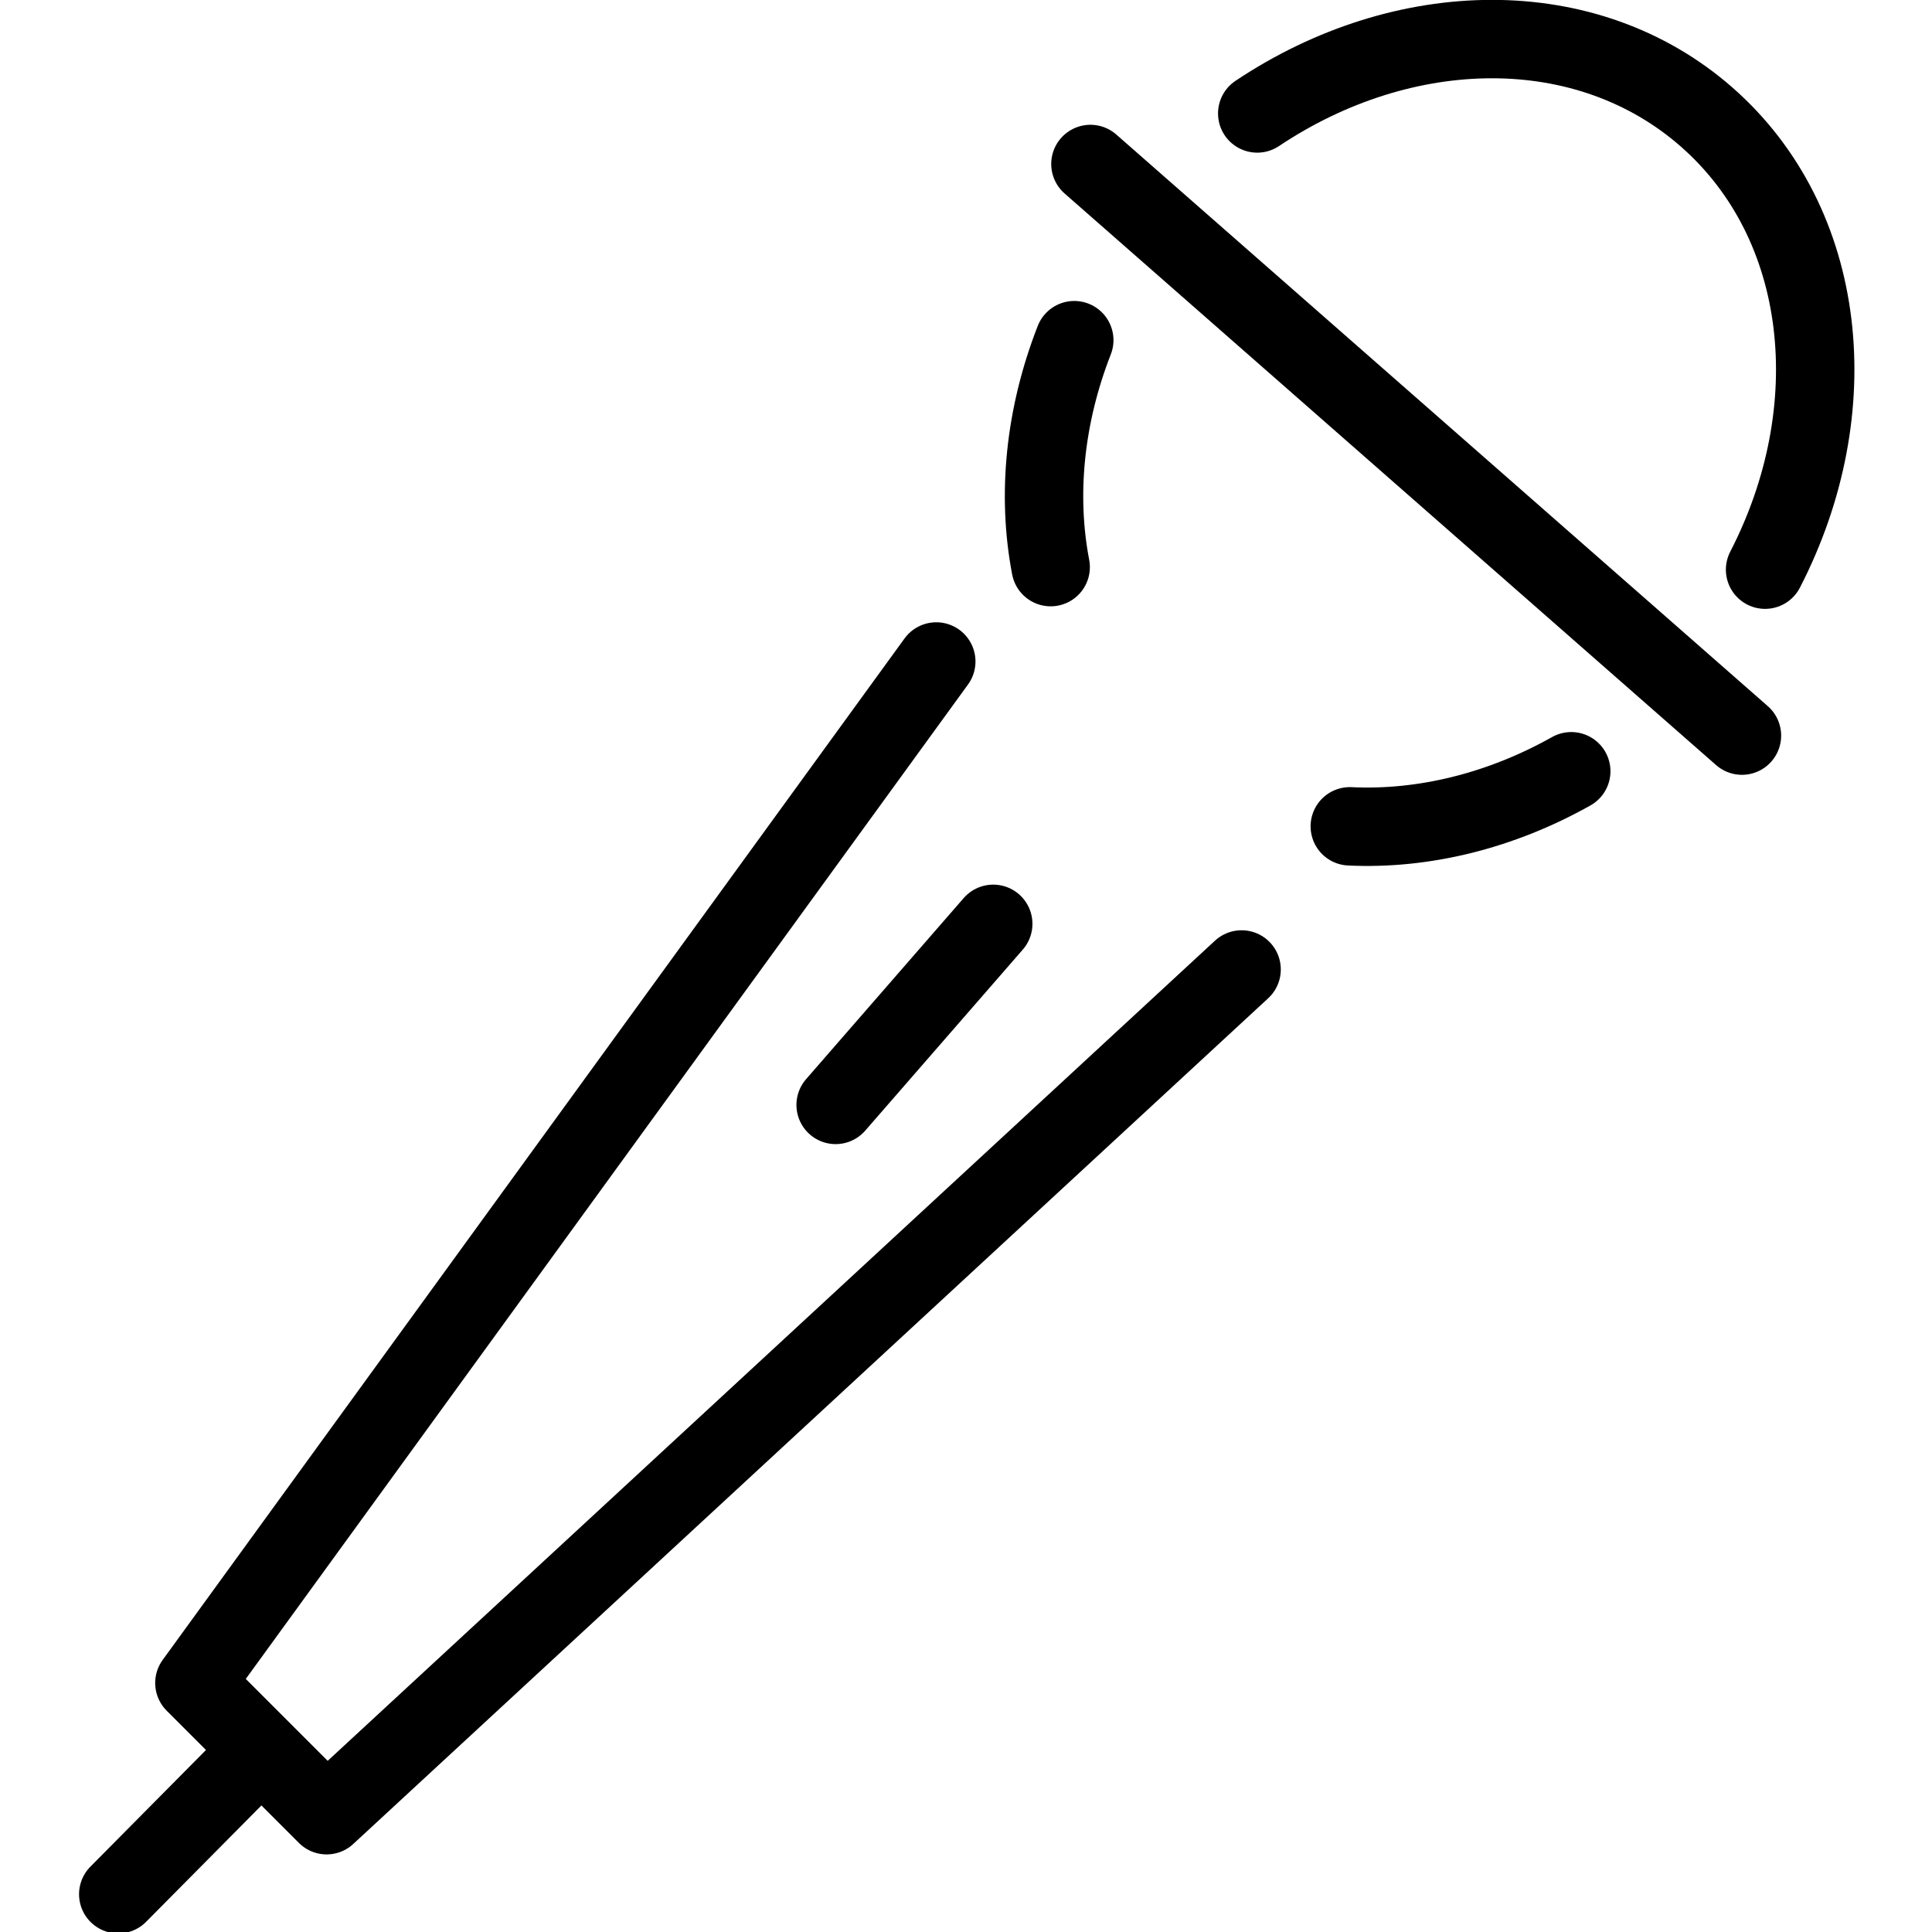 <svg xmlns="http://www.w3.org/2000/svg" width="24" height="24" viewBox="0 0 24 24"> <g transform="translate(0.982 0.0) scale(0.487)">
  
  <g
     id="line"
     transform="translate(-11.451,-10.757)">
    <line
       x1="30.75"
       x2="34.77"
       y1="38.941"
       y2="34.322"
       fill="none"
       stroke="#000"
       stroke-linecap="round"
       stroke-linejoin="round"
       stroke-miterlimit="10"
       stroke-width="2"
       id="line2" />
    <path
       fill="none"
       stroke="#000"
       stroke-linecap="round"
       stroke-linejoin="round"
       stroke-miterlimit="10"
       stroke-width="2"
       d="m 49.514,30.43 c -1.804,1.014 -3.774,1.495 -5.649,1.405"
       id="path4" />
    <path
       fill="none"
       stroke="#000"
       stroke-linecap="round"
       stroke-linejoin="round"
       stroke-miterlimit="10"
       stroke-width="2"
       d="m 41.504,13.651 c 3.738,-2.498 8.405,-2.592 11.465,0.093 3.108,2.727 3.59,7.471 1.489,11.544"
       id="path6" />
    <path
       fill="none"
       stroke="#000"
       stroke-linecap="round"
       stroke-linejoin="round"
       stroke-miterlimit="10"
       stroke-width="2"
       d="m 36.235,25.223 c -0.354,-1.844 -0.152,-3.862 0.602,-5.789"
       id="path8" />
    <polyline
       fill="none"
       stroke="#000"
       stroke-linecap="round"
       stroke-linejoin="round"
       stroke-miterlimit="10"
       stroke-width="2"
       points="33.317,27.63 14.393,53.686 17.766,57.059 41.105,35.486"
       id="polyline10" />
    <line
       x1="15.497"
       x2="12.451"
       y1="56.001"
       y2="59.075"
       fill="none"
       stroke="#000"
       stroke-linecap="round"
       stroke-linejoin="round"
       stroke-miterlimit="10"
       stroke-width="2"
       id="line12" />
    <line
       x1="53.868"
       x2="37.249"
       y1="29.521"
       y2="14.94"
       fill="none"
       stroke="#000"
       stroke-linecap="round"
       stroke-linejoin="round"
       stroke-miterlimit="10"
       stroke-width="2"
       id="line14" />
  </g>
</g></svg>